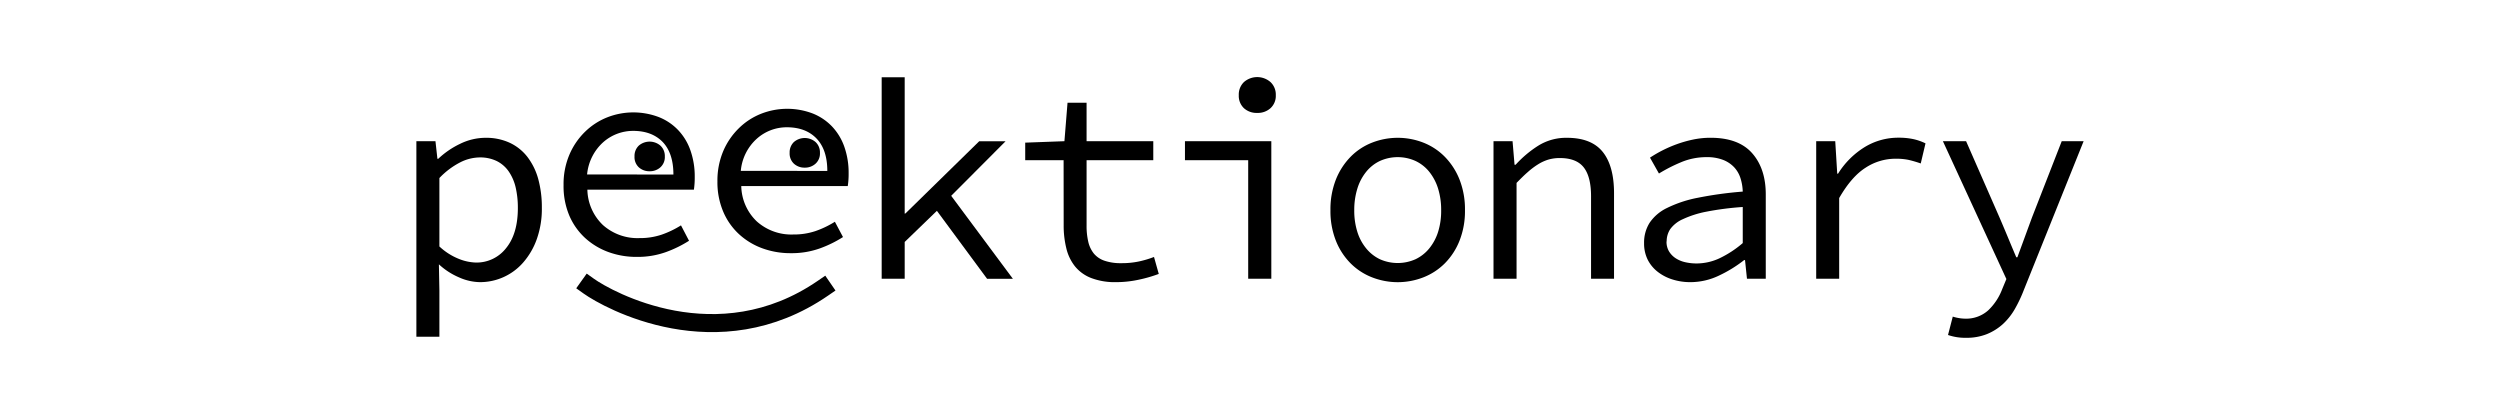 <svg id="Layer_1" data-name="Layer 1" xmlns="http://www.w3.org/2000/svg" viewBox="0 0 693 115"><defs><style>.cls-1{fill:none;stroke:#000;stroke-linecap:square;stroke-miterlimit:10;stroke-width:5px;}</style></defs><path d="M121.8,80.48V93.35h-6.38V39.14h5.29l.54,4.87h.24a23.53,23.53,0,0,1,6.09-4.16,16.06,16.06,0,0,1,7-1.65,15.51,15.51,0,0,1,6.72,1.38,13.34,13.34,0,0,1,4.9,3.92,17.84,17.84,0,0,1,3,6.12,29.67,29.67,0,0,1,1,8,25,25,0,0,1-1.4,8.66A20,20,0,0,1,145,72.8a15.85,15.85,0,0,1-12,5.41,14.68,14.68,0,0,1-5.71-1.3,19.46,19.46,0,0,1-5.63-3.64Zm0-12.16a17.26,17.26,0,0,0,5.44,3.46,13.63,13.63,0,0,0,4.66,1,10.36,10.36,0,0,0,8.39-4q3.26-4,3.26-11.14a24.85,24.85,0,0,0-.62-5.73A13,13,0,0,0,141,47.5a8.8,8.8,0,0,0-3.31-2.86,10.54,10.54,0,0,0-4.81-1A12.22,12.22,0,0,0,127.58,45a21.5,21.5,0,0,0-5.78,4.35Z"/><path d="M244.4,21.42h6.38V59.23l.23-.08,20.43-20h7.31L263.67,54.28l17.1,23h-7.15L259.71,58.44l-8.93,8.63v10.2H244.4Z"/><path d="M294.83,44.4H284.19V39.54l10.87-.4.86-10.66h5.28V39.14h18.49V44.4H301.2V62.52a19.28,19.28,0,0,0,.47,4.51,8.17,8.17,0,0,0,1.55,3.26,6.6,6.6,0,0,0,3,2,13.82,13.82,0,0,0,4.58.66,22.8,22.8,0,0,0,4.89-.47,27.9,27.9,0,0,0,4.2-1.25l1.32,4.7a38.08,38.08,0,0,1-5.59,1.61,29.31,29.31,0,0,1-6.22.67,18.32,18.32,0,0,1-6.91-1.14A10.76,10.76,0,0,1,298,73.85a12.72,12.72,0,0,1-2.41-5,26.17,26.17,0,0,1-.74-6.43Z"/><path d="M328.47,39.14h23.94V77.27H346V44.4H328.47Zm20-7.84A5.21,5.21,0,0,1,344.83,30a4.68,4.68,0,0,1-1.44-3.61,4.81,4.81,0,0,1,1.44-3.65,5.6,5.6,0,0,1,7.34,0,4.73,4.73,0,0,1,1.48,3.65A4.6,4.6,0,0,1,352.17,30,5.23,5.23,0,0,1,348.52,31.3Z"/><path d="M368.8,58.28a22.5,22.5,0,0,1,1.51-8.51,19,19,0,0,1,4.08-6.31,17,17,0,0,1,5.95-3.92,19.53,19.53,0,0,1,14.22,0,17.1,17.1,0,0,1,5.94,3.92,19,19,0,0,1,4.08,6.31,22.5,22.5,0,0,1,1.51,8.51,22.27,22.27,0,0,1-1.51,8.44A18.61,18.61,0,0,1,400.5,73a17.27,17.27,0,0,1-5.94,3.88,19.53,19.53,0,0,1-14.22,0A17.22,17.22,0,0,1,374.39,73a18.61,18.61,0,0,1-4.08-6.27A22.27,22.27,0,0,1,368.8,58.28Zm6.6,0a19.52,19.52,0,0,0,.86,6,13.5,13.5,0,0,0,2.45,4.58,11.12,11.12,0,0,0,3.8,3,12.12,12.12,0,0,0,9.87,0,11.06,11.06,0,0,0,3.81-3,13.85,13.85,0,0,0,2.45-4.58,19.52,19.52,0,0,0,.85-6,19.91,19.91,0,0,0-.85-6,14.16,14.16,0,0,0-2.45-4.66,10.8,10.8,0,0,0-3.81-3,12,12,0,0,0-9.87,0,10.86,10.86,0,0,0-3.8,3,13.8,13.8,0,0,0-2.45,4.66A19.9,19.9,0,0,0,375.4,58.28Z"/><path d="M414,39.14h5.28l.55,6.52h.31a30.19,30.19,0,0,1,6.37-5.34,14.6,14.6,0,0,1,7.85-2.12c4.5,0,7.81,1.3,9.9,3.89s3.15,6.42,3.15,11.49V77.27h-6.37V54.44q0-5.41-2-8c-1.35-1.75-3.57-2.63-6.68-2.63a11.21,11.21,0,0,0-3.15.43,12,12,0,0,0-2.84,1.3,20.51,20.51,0,0,0-2.87,2.16c-1,.86-2,1.87-3.11,3V77.27H414Z"/><path d="M455.74,67.38a10.23,10.23,0,0,1,1.52-5.6,12.1,12.1,0,0,1,4.82-4.12,33.68,33.68,0,0,1,8.51-2.83,105.69,105.69,0,0,1,12.5-1.72,13.7,13.7,0,0,0-.62-3.69,8,8,0,0,0-1.71-3,8.37,8.37,0,0,0-3.07-2.08,12.19,12.19,0,0,0-4.62-.78A18.1,18.1,0,0,0,465.92,45a43.79,43.79,0,0,0-6.06,3.1l-2.48-4.4A35.44,35.44,0,0,1,464.72,40a33.43,33.43,0,0,1,4.54-1.3,23.63,23.63,0,0,1,4.9-.51q7.77,0,11.54,4.28t3.77,11.41V77.27h-5.21l-.54-5.18h-.24a36.05,36.05,0,0,1-7,4.31,18.27,18.27,0,0,1-7.89,1.81,16.16,16.16,0,0,1-5-.75,12.75,12.75,0,0,1-4.08-2.12A9.94,9.94,0,0,1,456.75,72,10.07,10.07,0,0,1,455.74,67.38Zm6.22-.47a5.21,5.21,0,0,0,.7,2.79,6,6,0,0,0,1.83,1.88,8.07,8.07,0,0,0,2.64,1.1,14.12,14.12,0,0,0,3.14.35,15.08,15.08,0,0,0,6.41-1.45,28.8,28.8,0,0,0,6.41-4.2v-10A80.34,80.34,0,0,0,473,58.68a27.83,27.83,0,0,0-6.52,2.08A8.59,8.59,0,0,0,463,63.5,6.09,6.09,0,0,0,462,66.91Z"/><path d="M503.45,39.14h5.28l.55,9h.23a22.83,22.83,0,0,1,7.27-7.3,17.84,17.84,0,0,1,9.59-2.67,19.16,19.16,0,0,1,3.85.36,14.93,14.93,0,0,1,3.53,1.21l-1.32,5.57a31.22,31.22,0,0,0-3.42-1,17.2,17.2,0,0,0-3.65-.31,15.09,15.09,0,0,0-8.19,2.47q-3.93,2.48-7.35,8.43V77.27h-6.37Z"/><path d="M543,88.17a10.55,10.55,0,0,0,1.75.16A9.11,9.11,0,0,0,551.16,86,15.82,15.82,0,0,0,555,80.17l1.17-2.82L538.57,39.14H545l9.25,21.11q1.08,2.51,2.29,5.41c.8,1.93,1.59,3.82,2.37,5.65h.31l2.06-5.61q1.05-2.87,2-5.45l8.23-21.11h6.07L561,80.4a38.14,38.14,0,0,1-2.49,5.26,17.37,17.37,0,0,1-3.34,4.2,15,15,0,0,1-4.47,2.78,15.13,15.13,0,0,1-5.71,1,14.69,14.69,0,0,1-5-.78l1.32-5.1C541.81,87.93,542.36,88.06,543,88.17Z"/><path d="M156.22,51.28a20.82,20.82,0,0,1,1.63-8.43,19.51,19.51,0,0,1,4.31-6.31,18.51,18.51,0,0,1,6.14-4,19.82,19.82,0,0,1,14.33-.08,15,15,0,0,1,5.4,3.65,15.62,15.62,0,0,1,3.38,5.64,21.71,21.71,0,0,1,1.17,7.3,23,23,0,0,1-.23,3.53H162.82a13.93,13.93,0,0,0,4.31,9.8A14.39,14.39,0,0,0,177.27,66a18.72,18.72,0,0,0,6.1-.94,26.16,26.16,0,0,0,5.4-2.59L191,66.74a32.66,32.66,0,0,1-6.38,3.13,23.18,23.18,0,0,1-8.15,1.34,22.56,22.56,0,0,1-7.89-1.37,19.42,19.42,0,0,1-6.45-3.93,18.1,18.1,0,0,1-4.35-6.23A21,21,0,0,1,156.22,51.28Zm30.45-2.9q0-5.88-2.95-9c-2-2.06-4.71-3.1-8.23-3.1a12.5,12.5,0,0,0-8.32,3.18,13.63,13.63,0,0,0-2.91,3.76,13.79,13.79,0,0,0-1.52,5.14Z"/><path d="M198.87,50.28a21,21,0,0,1,1.63-8.43,19.54,19.54,0,0,1,4.32-6.31,18.41,18.41,0,0,1,6.14-4,19.82,19.82,0,0,1,14.33-.08,15.13,15.13,0,0,1,5.4,3.65,15.76,15.76,0,0,1,3.38,5.64,21.71,21.71,0,0,1,1.17,7.3,21.62,21.62,0,0,1-.24,3.53H205.48a13.88,13.88,0,0,0,4.31,9.8A14.35,14.35,0,0,0,219.93,65a18.72,18.72,0,0,0,6.1-.94,26.16,26.16,0,0,0,5.4-2.59l2.25,4.24a32.57,32.57,0,0,1-6.37,3.13,23.19,23.19,0,0,1-8.16,1.34,22.55,22.55,0,0,1-7.88-1.37,19.32,19.32,0,0,1-6.45-3.93,18.1,18.1,0,0,1-4.35-6.23A20.87,20.87,0,0,1,198.87,50.28Zm30.46-2.9q0-5.88-3-9c-2-2.06-4.72-3.1-8.24-3.1a12.44,12.44,0,0,0-8.31,3.18,13.59,13.59,0,0,0-4.43,8.9Z"/><path d="M180.07,47.47a4.3,4.3,0,0,1-3-1.1,3.84,3.84,0,0,1-1.18-3,3.94,3.94,0,0,1,1.18-3,4.6,4.6,0,0,1,6,0,3.9,3.9,0,0,1,1.22,3,3.8,3.8,0,0,1-1.22,3A4.32,4.32,0,0,1,180.07,47.47Z"/><path d="M223.07,46.47a4.3,4.3,0,0,1-3-1.1,3.84,3.84,0,0,1-1.18-3,3.94,3.94,0,0,1,1.18-3,4.6,4.6,0,0,1,6,0,3.9,3.9,0,0,1,1.22,3,3.8,3.8,0,0,1-1.22,3A4.32,4.32,0,0,1,223.07,46.47Z"/><path class="cls-1" d="M163.22,79.33c5.27,3.76,35.63,20.69,64.9.56"/></svg>